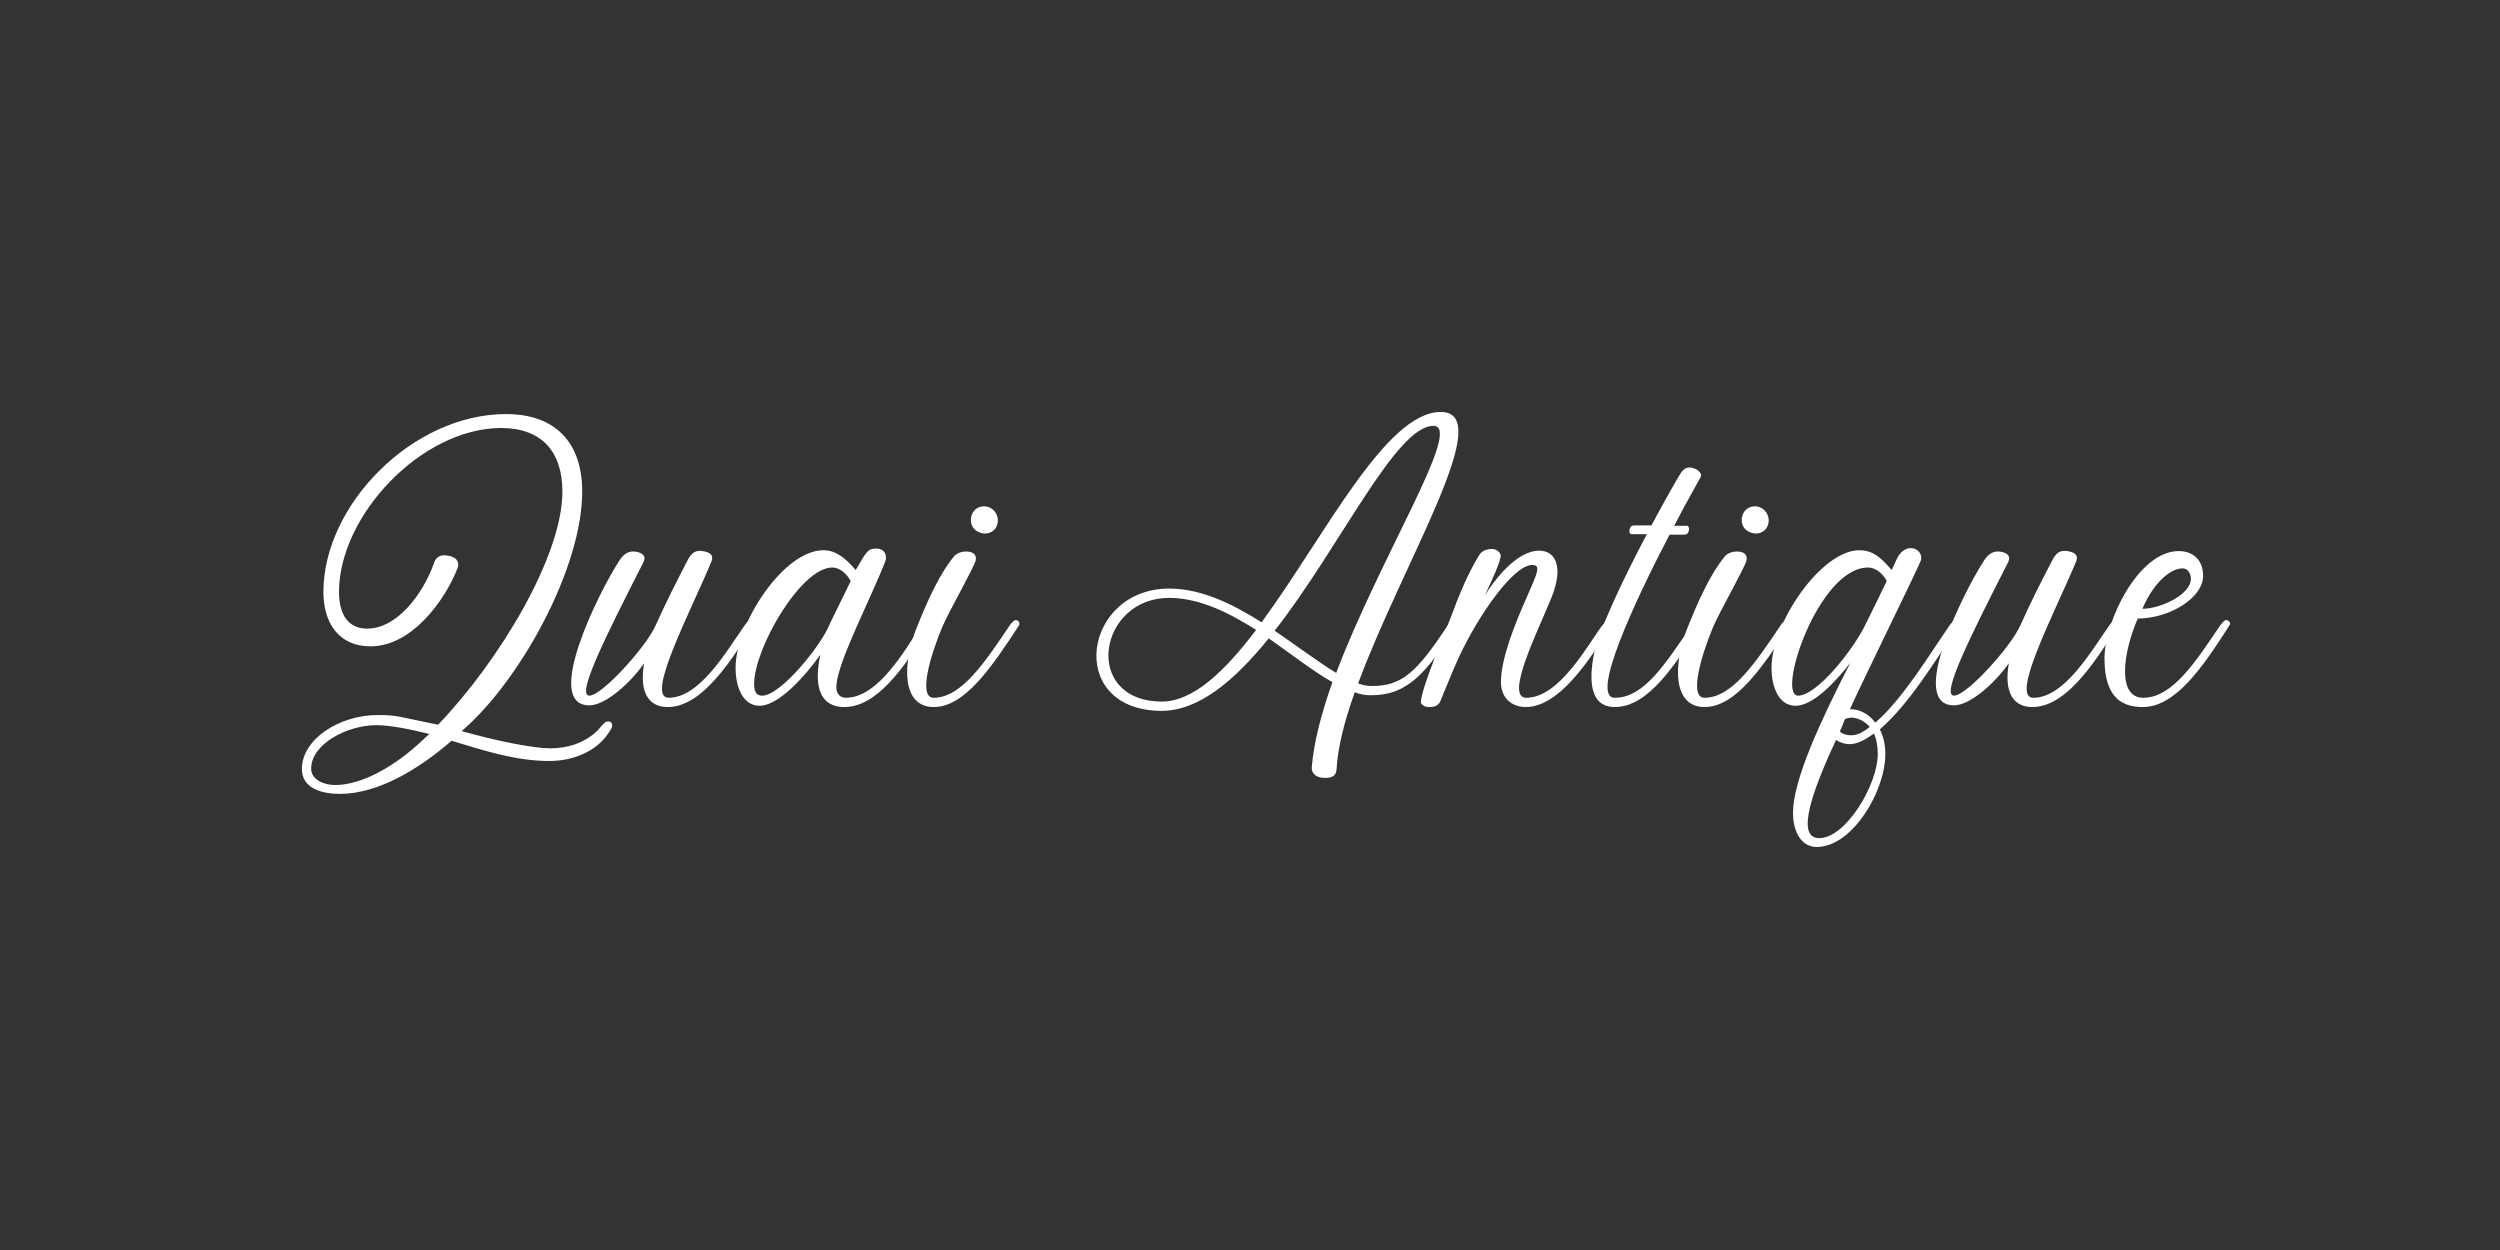 <svg xmlns="http://www.w3.org/2000/svg" xmlns:xlink="http://www.w3.org/1999/xlink" width="500" zoomAndPan="magnify" viewBox="0 0 375 187.5" height="250" preserveAspectRatio="xMidYMid meet" version="1.0"><rect x="0" y="0" width="375" height="187.5" fill="#333333" stroke="none"/><defs><g/></defs><g fill="#ffffff" fill-opacity="1"><g transform="translate(43.895, 105.74)"><g><path d="M 7.082 13.34 C 12.836 13.34 18.969 9.609 23.836 5.375 C 28.645 6.828 33.449 8.41 38.508 8.41 C 42.172 8.41 45.523 6.891 47.23 4.426 C 47.926 3.414 47.926 3.414 47.926 2.973 C 47.926 2.527 47.422 2.402 47.043 2.527 C 46.664 2.656 46.094 3.477 45.777 3.793 C 43.816 5.754 41.16 6.512 38.633 6.512 C 36.23 6.512 30.664 5.438 25.355 3.922 C 34.145 -3.605 43.438 -20.551 43.438 -31.992 C 43.438 -39.391 39.391 -43.629 31.992 -43.629 C 18.02 -43.629 4.617 -30.035 4.617 -16.945 C 4.617 -12.328 6.891 -8.789 11.699 -8.789 C 17.832 -8.789 22.824 -15.617 24.723 -20.484 C 25.227 -21.75 24.09 -22.445 22.699 -22.445 C 21.941 -22.445 21.434 -22.004 21.184 -21.246 C 19.539 -16.566 15.617 -11.445 11.191 -11.445 C 7.84 -11.445 6.957 -14.289 6.957 -16.945 C 6.957 -28.391 19.285 -41.477 31.234 -41.543 C 37.305 -41.543 40.465 -38.062 40.465 -31.992 C 40.465 -22.258 30.918 -6.512 21.812 2.973 C 15.871 1.77 15.742 1.516 12.773 1.516 C 7.02 1.516 1.391 5.121 1.391 9.609 C 1.391 12.52 4.363 13.34 7.082 13.34 Z M 6.387 12.012 C 4.617 12.012 2.781 11.191 2.781 9.547 C 2.781 5.879 8.156 3.035 12.582 3.035 C 14.605 3.035 17.832 3.668 20.484 4.363 L 19.539 5.246 C 15.617 8.977 10.559 12.012 6.387 12.012 Z M 6.387 12.012 "/></g></g></g><g fill="#ffffff" fill-opacity="1"><g transform="translate(86.441, 105.74)"><g><path d="M 13.719 0.316 C 19.348 0.316 23.965 -8.031 26.621 -11.887 C 26.809 -12.203 26.746 -12.457 26.43 -12.645 C 25.926 -12.961 25.418 -12.141 25.227 -11.887 C 22.508 -8.031 18.527 -1.074 13.848 -1.074 C 10.305 -1.074 17.137 -13.973 20.297 -21.562 C 20.613 -22.383 20.172 -22.891 18.969 -23.078 C 17.766 -23.27 17.199 -22.699 16.629 -21.562 C 14.922 -18.273 13.531 -15.555 11.887 -11.887 C 10.434 -8.664 3.855 -1.391 1.961 -1.391 C -0.062 -1.391 4.426 -10.305 10.055 -21.371 C 10.688 -22.574 9.484 -22.953 8.664 -23.016 C 7.586 -23.078 6.891 -22.383 6.324 -21.434 C 3.352 -16.82 -5.059 0.062 1.961 0.062 C 4.426 0.062 8.219 -3.414 10.18 -6.258 C 9.422 -1.832 10.875 0.316 13.719 0.316 Z M 13.719 0.316 "/></g></g></g><g fill="#ffffff" fill-opacity="1"><g transform="translate(110.401, 105.74)"><g><path d="M 16.25 0.316 C 20.992 0.316 25.102 -5.246 29.086 -11.887 C 29.273 -12.203 29.148 -12.711 28.645 -12.711 C 28.328 -12.711 27.883 -12.203 27.695 -11.887 C 24.215 -6.133 20.613 -1.074 16.441 -1.074 C 15.68 -1.074 15.047 -1.645 15.047 -2.594 C 15.047 -4.742 16.82 -8.789 18.082 -11.699 C 19.16 -14.164 22.508 -21.371 22.508 -22.004 C 22.508 -23.016 21.879 -23.457 21.055 -23.457 C 19.855 -23.457 19.664 -23.203 17.957 -20.234 C 16.375 -22.066 14.984 -23.203 13.09 -23.203 C 7.145 -23.203 -0.062 -12.203 -0.062 -5.562 C -0.062 -2.465 1.137 0.125 3.539 0.125 C 6.449 0.125 10.496 -4.488 12.645 -7.523 C 12.395 -6.324 12.266 -5.312 12.266 -4.363 C 12.266 -1.266 13.656 0.316 16.25 0.316 Z M 3.922 -1.391 C 2.973 -1.391 2.719 -2.086 2.719 -3.16 C 2.719 -8.473 9.738 -20.613 14.418 -20.613 C 15.68 -20.613 16.691 -19.539 17.199 -18.59 C 16.441 -16.945 14.797 -13.719 14.035 -12.078 C 12.773 -8.914 6.703 -1.391 3.922 -1.391 Z M 3.922 -1.391 "/></g></g></g><g fill="#ffffff" fill-opacity="1"><g transform="translate(136.826, 105.74)"><g><path d="M 9.863 -25.988 C 10.938 -25.418 11.949 -25.797 12.457 -26.43 C 13.531 -28.012 12.266 -29.969 10.559 -29.781 C 8.598 -29.59 8.156 -26.809 9.863 -25.988 Z M 3.227 0.316 C 7.84 0.316 11.824 -5.5 15.996 -11.887 C 16.188 -12.203 16.059 -12.582 15.68 -12.711 C 15.301 -12.836 14.797 -12.203 14.605 -11.887 C 10.938 -6.449 7.398 -1.074 3.227 -1.074 C 0.82 -1.074 2.781 -7.523 4.488 -11.633 C 5.5 -14.035 9.359 -20.738 9.547 -21.75 C 9.676 -22.762 8.852 -23.016 8.031 -23.016 C 7.586 -23.016 6.641 -22.824 6.195 -22.191 C 5.246 -20.992 3.414 -18.527 0.695 -11.633 C -1.516 -6.133 -1.582 0.316 3.227 0.316 Z M 3.227 0.316 "/></g></g></g><g fill="#ffffff" fill-opacity="1"><g transform="translate(150.165, 105.74)"><g/></g></g><g fill="#ffffff" fill-opacity="1"><g transform="translate(164.074, 105.74)"><g><path d="M 34.398 10.938 C 35.852 11 36.355 10.621 36.418 9.547 C 36.609 6.258 37.621 2.34 39.141 -1.898 C 39.961 -1.582 40.719 -1.453 41.477 -1.453 C 46.98 -1.391 49.824 -4.68 54.441 -11.887 C 54.504 -12.012 54.629 -12.457 54.312 -12.645 C 53.934 -12.836 53.555 -12.711 53.051 -11.887 C 48.434 -4.867 46.156 -2.781 41.605 -2.844 C 40.973 -2.844 40.34 -2.973 39.645 -3.227 C 46.348 -21.371 60.574 -43.945 52.039 -43.945 C 43.754 -43.945 34.586 -25.227 25.164 -12.395 C 20.867 -15.113 16.25 -17.387 11.508 -17.453 C -1.582 -17.641 -4.363 0.633 9.926 0.887 C 15.68 1.012 21.117 -3.668 26.238 -9.988 C 29.656 -7.586 32.879 -5.059 35.789 -3.414 C 34.145 1.203 33.004 5.562 32.688 9.359 C 32.625 10.18 33.258 10.875 34.398 10.938 Z M 36.355 -4.805 C 33.637 -6.449 30.477 -8.852 27.125 -11.129 C 36.988 -23.773 45.336 -41.922 50.961 -41.859 C 55.453 -41.793 42.934 -22.191 36.355 -4.805 Z M 9.988 -0.504 C -1.832 -0.758 0.695 -16.188 11.445 -16.059 C 15.934 -15.996 20.234 -13.848 24.344 -11.254 C 19.602 -4.996 14.797 -0.379 9.988 -0.504 Z M 9.988 -0.504 "/></g></g></g><g fill="#ffffff" fill-opacity="1"><g transform="translate(215.849, 105.74)"><g><path d="M -1.516 0.316 C -0.254 0.316 -0.125 -0.125 0.125 -0.379 C 0.57 -1.391 1.898 -4.805 3.035 -7.27 C 6.133 -13.848 11.254 -20.992 13.973 -20.992 C 15.301 -20.992 14.859 -19.98 13.152 -16.125 C 11.383 -12.141 9.293 -6.957 9.293 -3.414 C 9.293 -1.012 10.938 0.316 13.023 0.316 C 18.844 0.316 24.09 -9.422 25.859 -11.887 C 25.926 -12.012 26.051 -12.395 25.734 -12.582 C 25.355 -12.836 25.164 -12.773 24.469 -11.887 C 22.508 -9.359 18.148 -1.074 13.09 -1.074 C 9.801 -1.074 14.859 -11.129 16.883 -16.125 C 18.777 -20.867 17.387 -23.141 15.047 -23.141 C 11.57 -23.141 8.219 -18.59 6.891 -16.441 C 8.41 -19.727 8.914 -20.867 9.23 -22.129 C 9.422 -22.891 8.535 -23.395 7.969 -23.395 C 6.574 -23.395 6.133 -22.699 5.816 -22.129 C 5.059 -20.801 3.793 -18.59 2.086 -13.973 C 0.379 -9.422 -2.34 -3.289 -2.719 -0.57 C -2.781 -0.062 -2.215 0.316 -1.516 0.316 Z M -1.516 0.316 "/></g></g></g><g fill="#ffffff" fill-opacity="1"><g transform="translate(239.05, 105.74)"><g><path d="M 3.16 0.316 C 8.348 0.316 12.328 -6.324 16.059 -11.887 C 16.25 -12.203 16.188 -12.457 15.871 -12.645 C 15.43 -12.898 14.922 -12.266 14.668 -11.887 C 10.75 -6.195 7.586 -1.074 3.16 -1.074 C -0.57 -1.074 6.133 -15.492 11.383 -25.543 L 13.469 -25.543 C 14.102 -25.543 14.164 -25.797 14.289 -26.176 C 14.352 -26.43 14.289 -26.871 13.973 -26.871 L 12.078 -26.871 C 13.785 -30.16 15.301 -32.816 16.059 -34.207 C 16.312 -34.711 15.68 -35.219 15.238 -35.406 C 14.543 -35.723 13.785 -35.789 13.152 -34.902 C 12.711 -34.27 10.875 -31.047 8.664 -26.934 L 6.324 -26.934 C 5.816 -26.934 5.562 -26.934 5.375 -26.305 C 5.312 -26.051 5.375 -25.609 5.691 -25.609 L 7.969 -25.609 C 4.551 -19.094 0.57 -10.938 -0.062 -7.082 C -0.887 -2.215 0.191 0.316 3.16 0.316 Z M 3.16 0.316 "/></g></g></g><g fill="#ffffff" fill-opacity="1"><g transform="translate(252.453, 105.74)"><g><path d="M 9.863 -25.988 C 10.938 -25.418 11.949 -25.797 12.457 -26.43 C 13.531 -28.012 12.266 -29.969 10.559 -29.781 C 8.598 -29.59 8.156 -26.809 9.863 -25.988 Z M 3.227 0.316 C 7.84 0.316 11.824 -5.5 15.996 -11.887 C 16.188 -12.203 16.059 -12.582 15.68 -12.711 C 15.301 -12.836 14.797 -12.203 14.605 -11.887 C 10.938 -6.449 7.398 -1.074 3.227 -1.074 C 0.82 -1.074 2.781 -7.523 4.488 -11.633 C 5.5 -14.035 9.359 -20.738 9.547 -21.75 C 9.676 -22.762 8.852 -23.016 8.031 -23.016 C 7.586 -23.016 6.641 -22.824 6.195 -22.191 C 5.246 -20.992 3.414 -18.527 0.695 -11.633 C -1.516 -6.133 -1.582 0.316 3.227 0.316 Z M 3.227 0.316 "/></g></g></g><g fill="#ffffff" fill-opacity="1"><g transform="translate(265.792, 105.74)"><g><path d="M 6.703 21.309 C 12.078 21.309 17.008 12.898 17.008 7.398 C 17.008 5.879 16.691 4.68 16.188 3.668 C 20.613 -0.191 24.344 -6.387 28.012 -11.887 C 28.199 -12.203 28.137 -12.457 27.82 -12.645 C 27.316 -12.961 26.746 -12.078 26.621 -11.887 C 23.836 -7.902 19.602 -0.82 15.492 2.656 C 14.668 1.516 13.34 0.633 11.699 0.633 C 13.152 -2.656 21.879 -20.422 22.32 -21.625 C 22.637 -22.445 22.004 -23.52 20.801 -23.52 C 20.172 -23.52 19.41 -23.141 18.844 -22.129 L 17.957 -20.234 C 16.375 -22.066 15.176 -23.203 13.09 -23.203 C 7.461 -23.203 -0.062 -12.395 -0.062 -5.562 C -0.062 -2.465 1.137 0.125 3.539 0.125 C 6.195 0.125 9.547 -3.477 11.762 -6.324 C 7.207 2.527 3.16 11.316 3.16 16.188 C 3.16 19.223 4.551 21.309 6.703 21.309 Z M 3.922 -1.391 C 0.633 -1.391 6.957 -20.613 14.418 -20.613 C 15.68 -20.613 16.691 -19.539 17.199 -18.652 C 17.453 -18.906 14.164 -12.395 14.035 -12.078 C 12.141 -8.156 6.703 -1.391 3.922 -1.391 Z M 11.949 4.551 C 11.066 4.551 10.496 4.301 10.18 3.984 C 10.496 3.289 10.75 2.656 10.938 2.148 C 12.141 1.516 13.719 2.215 14.668 3.289 C 13.656 4.109 12.773 4.551 11.949 4.551 Z M 7.082 19.98 C 3.352 19.98 6.387 12.203 9.609 5.246 C 10.055 5.562 10.812 5.879 11.633 5.879 C 12.773 5.879 13.848 5.312 15.301 4.301 C 15.68 5.121 15.871 6.133 15.871 7.336 C 15.871 12.012 11.066 19.98 7.082 19.98 Z M 7.082 19.98 "/></g></g></g><g fill="#ffffff" fill-opacity="1"><g transform="translate(291.143, 105.74)"><g><path d="M 13.719 0.316 C 19.348 0.316 23.965 -8.031 26.621 -11.887 C 26.809 -12.203 26.746 -12.457 26.43 -12.645 C 25.926 -12.961 25.418 -12.141 25.227 -11.887 C 22.508 -8.031 18.527 -1.074 13.848 -1.074 C 10.305 -1.074 17.137 -13.973 20.297 -21.562 C 20.613 -22.383 20.172 -22.891 18.969 -23.078 C 17.766 -23.27 17.199 -22.699 16.629 -21.562 C 14.922 -18.273 13.531 -15.555 11.887 -11.887 C 10.434 -8.664 3.855 -1.391 1.961 -1.391 C -0.062 -1.391 4.426 -10.305 10.055 -21.371 C 10.688 -22.574 9.484 -22.953 8.664 -23.016 C 7.586 -23.078 6.891 -22.383 6.324 -21.434 C 3.352 -16.82 -5.059 0.062 1.961 0.062 C 4.426 0.062 8.219 -3.414 10.18 -6.258 C 9.422 -1.832 10.875 0.316 13.719 0.316 Z M 13.719 0.316 "/></g></g></g><g fill="#ffffff" fill-opacity="1"><g transform="translate(315.102, 105.74)"><g><path d="M 6.324 0.316 C 11.254 0.316 15.363 -5.754 19.285 -11.887 C 19.473 -12.203 19.539 -12.395 18.969 -12.711 C 18.652 -12.898 18.148 -12.203 17.895 -11.887 C 14.352 -6.641 10.812 -1.074 6.387 -1.074 C 2.465 -1.074 3.289 -7.715 5.562 -12.961 C 10.305 -12.961 15.363 -16.059 15.363 -19.348 C 15.363 -21.879 13.719 -23.078 11.699 -23.078 C 5.691 -23.078 0.57 -12.582 0.57 -6.957 C 0.57 -0.633 3.668 0.316 6.324 0.316 Z M 6.258 -14.418 C 8.031 -18.59 10.621 -20.484 12.266 -20.484 C 13.152 -20.484 13.531 -19.602 13.531 -18.906 C 13.531 -16.566 8.977 -14.418 6.258 -14.418 Z M 6.258 -14.418 "/></g></g></g></svg>